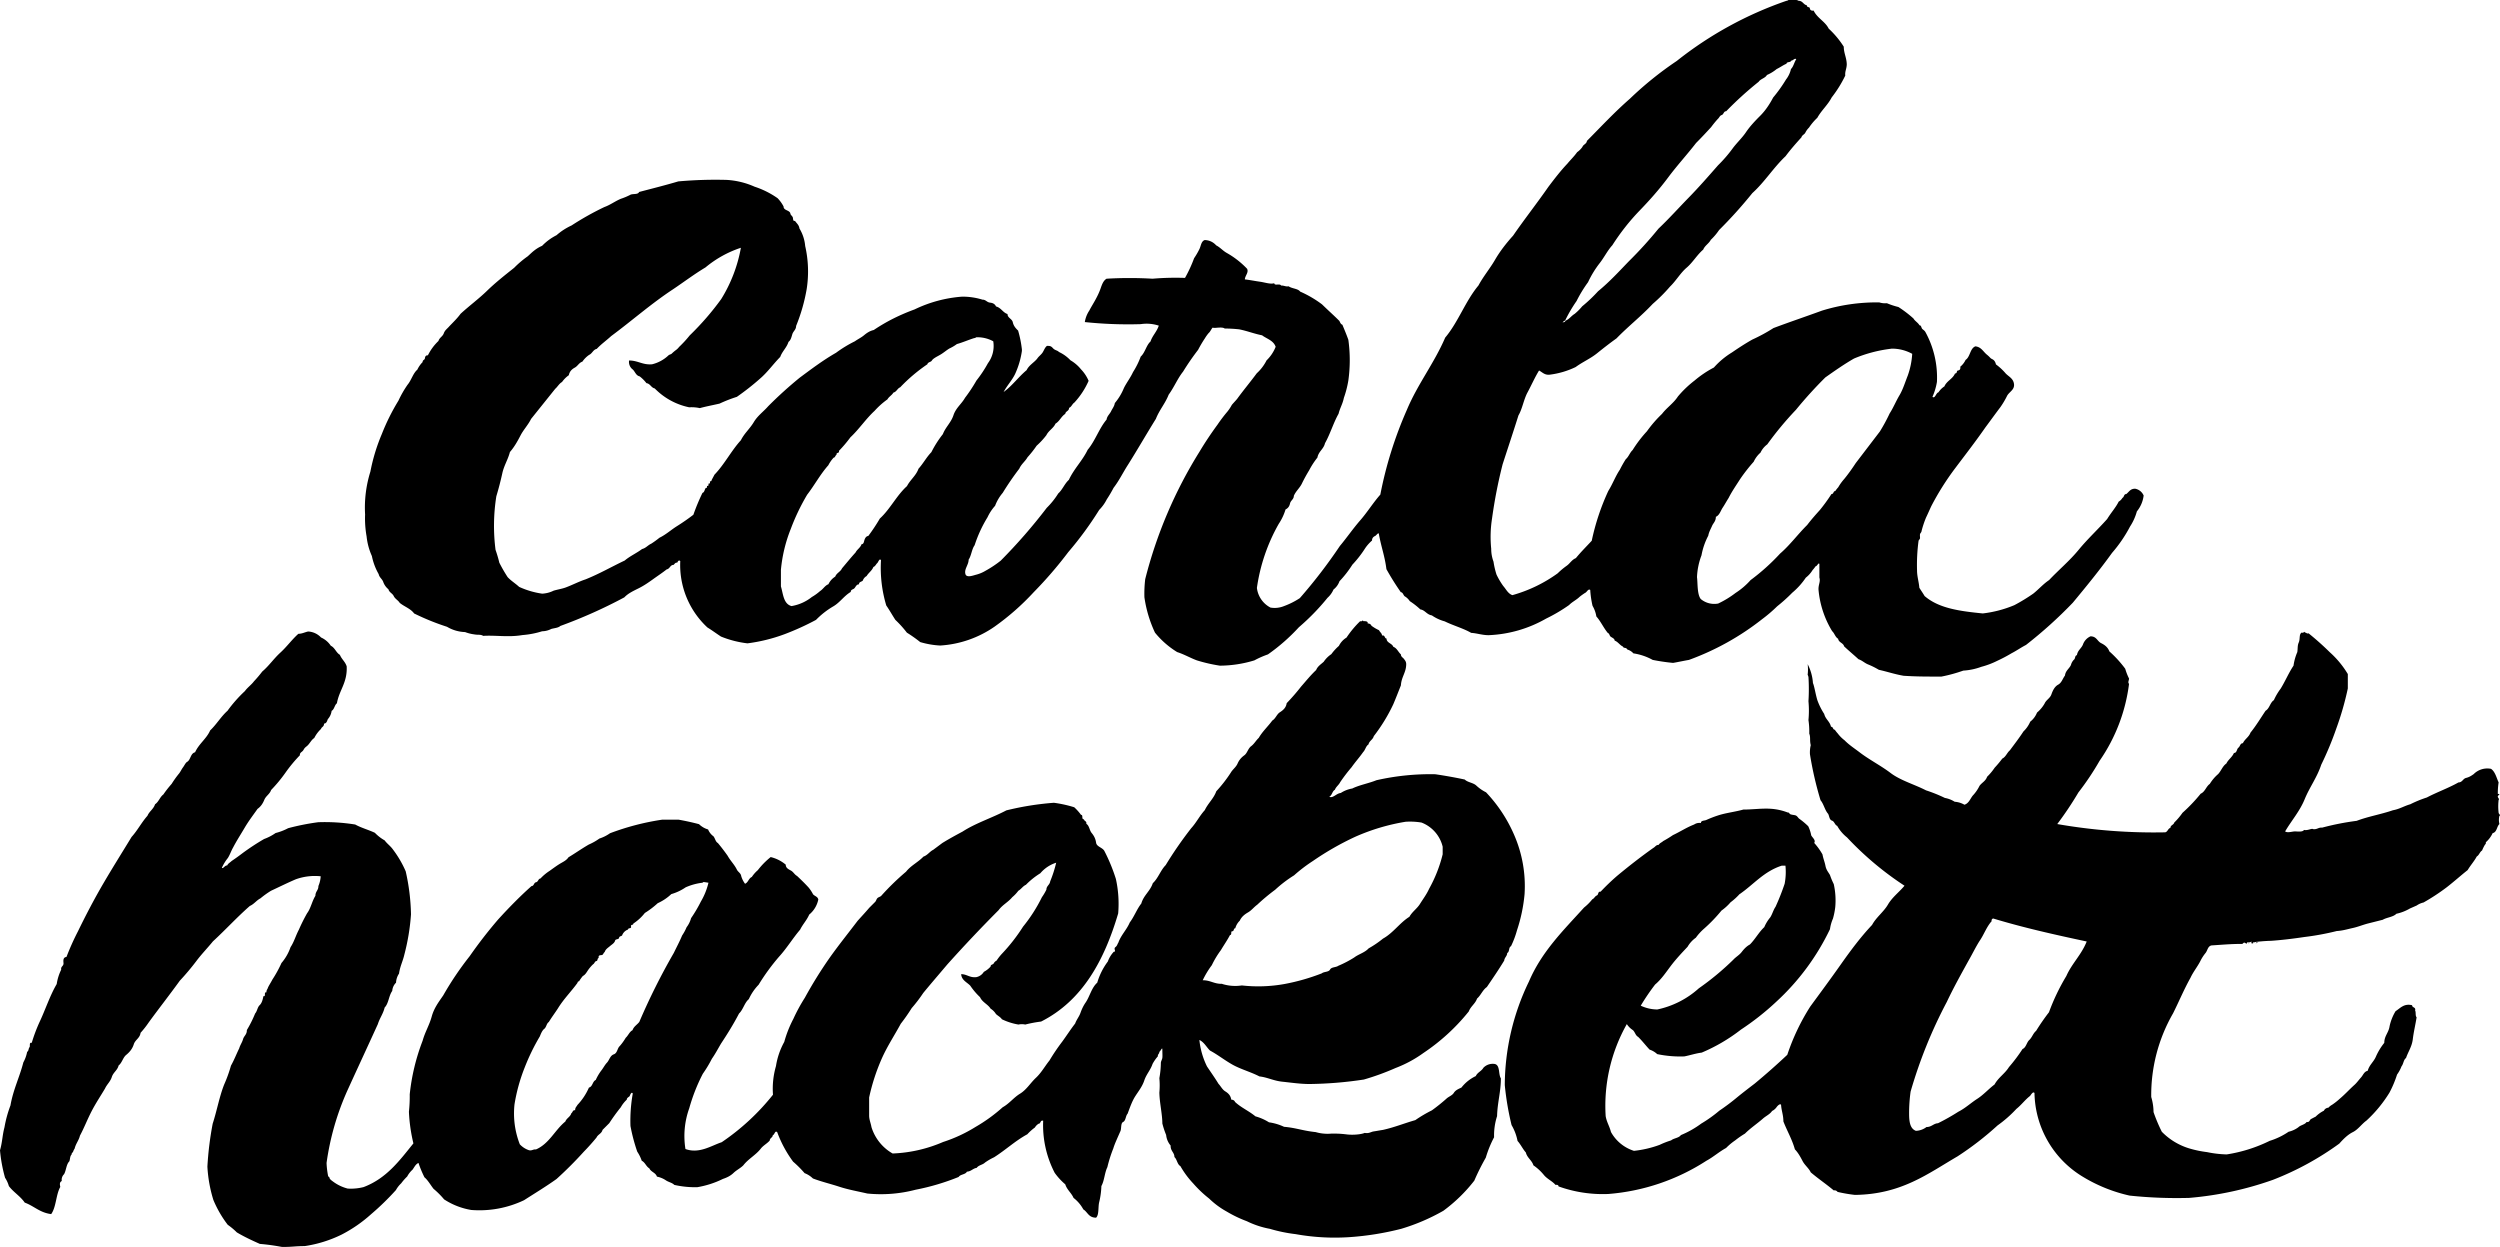 <svg xmlns="http://www.w3.org/2000/svg" viewBox="0 0 217.34 108.42"><title>Asset 1</title><g data-name="Layer 1" fill-rule="evenodd"><path d="M133.8 32.21c-.37.6-.66 1.27-1 1.9s-.45 1.43-.79 2c-.45 1.43-.92 2.84-1.38 4.26a42.46 42.46 0 0 0-.92 4.72 10.3 10.3 0 0 0-.07 2.62 3.2 3.2 0 0 0 .2 1.12 7.07 7.07 0 0 0 .26 1.12 6.4 6.4 0 0 0 .59 1c.25.28.4.65.79.79a12.38 12.38 0 0 0 3.94-1.9 6.2 6.2 0 0 1 .79-.66c.28-.2.44-.52.79-.66.43-.53.91-1 1.38-1.51a20.15 20.15 0 0 1 1.44-4.33c.37-.59.63-1.3 1-1.84a9.85 9.85 0 0 1 .52-.92c.25-.21.35-.57.59-.79a11 11 0 0 1 1.25-1.64 10.49 10.49 0 0 1 1.31-1.51c.42-.55 1-.92 1.38-1.51a9.16 9.16 0 0 1 1.44-1.38 9.21 9.21 0 0 1 1.69-1.14 6.91 6.91 0 0 1 1.57-1.31c.57-.39 1.15-.77 1.77-1.12a14.72 14.72 0 0 0 1.84-1c1.38-.52 2.81-1 4.2-1.51a16.06 16.06 0 0 1 5-.72 1.64 1.64 0 0 0 .66.07 6.55 6.55 0 0 0 1 .33 10.15 10.15 0 0 1 1.31 1c.14.24.39.35.52.59.18 0 .15.24.26.33s.2.15.26.26a8.22 8.22 0 0 1 1 4.33 5.38 5.38 0 0 1-.39 1.3c.23.19.31-.35.52-.39a1.76 1.76 0 0 1 .52-.52c.2-.48.72-.64.92-1.12.22 0 .11-.24.26-.26s.23-.12.2-.33a1.68 1.68 0 0 0 .46-.59c.41-.27.38-1 .85-1.18.51.05.68.46 1 .72s.27.3.46.39.28.25.33.46a4.94 4.94 0 0 1 .85.79c.27.28.66.43.72.92s-.39.66-.59 1a7.44 7.44 0 0 1-.59 1c-.44.58-.87 1.18-1.31 1.77-.84 1.21-1.74 2.37-2.62 3.54a23.24 23.24 0 0 0-2.08 3.3c-.15.32-.31.69-.46 1a8.43 8.43 0 0 0-.39 1.18c0 .09-.11.17-.13.26s0 .22 0 .33-.12.17-.13.26a15.88 15.88 0 0 0-.13 2.56c0 .52.16 1 .2 1.51.15.24.31.47.46.72 1.24 1.07 3.05 1.31 5.05 1.51a10.06 10.06 0 0 0 2.75-.72 15.66 15.66 0 0 0 1.64-1c.48-.38.87-.84 1.38-1.18.84-.89 1.78-1.67 2.56-2.62s1.68-1.78 2.49-2.69c.32-.53.75-1 1-1.51a.92.92 0 0 0 .33-.33c.15-.06.11-.33.33-.33.24-.18.35-.48.79-.46a1 1 0 0 1 .72.59 2.69 2.69 0 0 1-.59 1.38 4.57 4.57 0 0 1-.59 1.31 11.92 11.92 0 0 1-1.57 2.3c-1.08 1.5-2.24 2.92-3.41 4.33a38.2 38.2 0 0 1-4.07 3.67c-.43.22-.82.5-1.25.72a13.07 13.07 0 0 1-1.25.66 7.08 7.08 0 0 1-1.38.52 5.45 5.45 0 0 1-1.57.33 13.19 13.19 0 0 1-1.9.52c-1.35 0-2.18 0-3.28-.07-.77-.13-1.43-.36-2.16-.52a6.83 6.83 0 0 0-.92-.46c-.31-.12-.52-.35-.85-.46-.41-.38-.84-.73-1.25-1.12-.08-.31-.47-.32-.52-.66-.25-.14-.31-.47-.52-.66a8.32 8.32 0 0 1-1.18-3.54c-.05-.48.19-.74.07-1.12v-1.18c-.08-.16-.19.2-.33.2a2.93 2.93 0 0 1-.26.33 2.44 2.44 0 0 1-.59.66 6.26 6.26 0 0 1-1.18 1.31 14.12 14.12 0 0 1-1.31 1.18 12.65 12.65 0 0 1-1.31 1.12 22.92 22.92 0 0 1-6.36 3.54c-.47.08-.91.18-1.38.26a17.46 17.46 0 0 1-1.77-.26 5 5 0 0 0-1.68-.57 1.12 1.12 0 0 0-.52-.33c-.13-.23-.31-.07-.39-.26-.28-.13-.42-.41-.72-.52 0-.17-.2-.24-.33-.33s-.11-.28-.26-.33c-.37-.44-.61-1-1-1.44a2.65 2.65 0 0 0-.33-.92 8.07 8.07 0 0 1-.2-1.38c-.18-.14-.29.2-.46.26a5.61 5.61 0 0 0-.46.33c-.27.27-.65.44-.92.72a14.25 14.25 0 0 1-2 1.18 10.92 10.92 0 0 1-5 1.44c-.55 0-1-.17-1.51-.2-.69-.4-1.55-.63-2.3-1a3.62 3.62 0 0 1-1.12-.52c-.45-.07-.59-.46-1-.52a6.73 6.73 0 0 0-.92-.72 1.33 1.33 0 0 0-.39-.39c-.18-.08-.17-.36-.39-.39a22.72 22.72 0 0 1-1.25-2c-.15-1.18-.45-1.9-.66-3.08-.05-.13-.23.16-.33.2s-.27.16-.26.39a3.52 3.52 0 0 0-.59.66 9.49 9.49 0 0 1-1.12 1.44 9.2 9.2 0 0 1-1.12 1.44 1.58 1.58 0 0 1-.52.72 2.06 2.06 0 0 1-.52.72 19.53 19.53 0 0 1-2.49 2.56 16.53 16.53 0 0 1-2.69 2.36 8 8 0 0 0-1.18.52 10.37 10.37 0 0 1-3 .46 13.68 13.68 0 0 1-2-.46c-.59-.22-1.09-.52-1.71-.72a7.59 7.59 0 0 1-1.93-1.69 10.81 10.81 0 0 1-.92-3.08 10.93 10.93 0 0 1 .07-1.57 39 39 0 0 1 4.72-11.08c.49-.82 1-1.58 1.57-2.36a13.58 13.58 0 0 1 .85-1.12 3.71 3.71 0 0 0 .39-.59c.15-.18.31-.34.46-.52.55-.76 1.15-1.47 1.71-2.23a3.85 3.85 0 0 0 .85-1.12 3.35 3.35 0 0 0 .79-1.18c-.19-.56-.79-.7-1.18-1-.71-.14-1.32-.39-2-.52a12.29 12.29 0 0 0-1.25-.07c-.23-.18-.91 0-1-.07s-.23.34-.39.46a3.48 3.48 0 0 0-.33.46 10.7 10.7 0 0 0-.59 1 21.94 21.94 0 0 0-1.31 1.9c-.48.6-.78 1.36-1.25 2-.3.77-.81 1.33-1.11 2.1-.82 1.32-1.6 2.68-2.43 4-.42.65-.77 1.38-1.25 2a11.18 11.18 0 0 1-.59 1 3.65 3.65 0 0 1-.66.92A30 30 0 0 1 92.87 48a35.44 35.44 0 0 1-3 3.48 21.74 21.74 0 0 1-3.41 3 9.27 9.27 0 0 1-4.72 1.64 7.34 7.34 0 0 1-1.74-.3 12.42 12.42 0 0 0-1.16-.82 9.29 9.29 0 0 0-1-1.11c-.27-.41-.51-.85-.79-1.25a11.36 11.36 0 0 1-.46-3.94c-.14-.2-.24.19-.33.26s-.16.27-.33.33c-.13.33-.42.5-.59.79a.71.71 0 0 0-.33.39c-.1.12-.34.1-.33.33-.22 0-.28.2-.39.33s-.33.1-.33.33c-.58.34-.93.91-1.51 1.25s-1.07.73-1.51 1.18a22.65 22.65 0 0 1-2.75 1.25 14.48 14.48 0 0 1-3.21.79 8.88 8.88 0 0 1-2.3-.59c-.4-.26-.77-.54-1.18-.79a7.4 7.4 0 0 1-2.36-5.77c-.12-.12-.2 0-.26.13-.22 0-.22.13-.33.2-.29 0-.31.34-.59.39-.38.3-.79.57-1.18.85s-.79.56-1.25.79-.92.44-1.25.79a42.63 42.63 0 0 1-5.57 2.49c-.18.17-.52.18-.79.26a1.77 1.77 0 0 1-.79.2 7.57 7.57 0 0 1-1.71.33c-1.23.21-2.34 0-3.41.07-.27-.15-.41-.06-.79-.13a3.53 3.53 0 0 1-.79-.2 3.27 3.27 0 0 1-1.57-.46A21 21 0 0 1 36 53.33c-.3-.42-.85-.59-1.25-.92-.14-.23-.4-.34-.52-.59s-.39-.31-.46-.59a1.44 1.44 0 0 1-.46-.66c-.1-.25-.33-.37-.39-.66a5.24 5.24 0 0 1-.59-1.57 5.55 5.55 0 0 1-.46-1.71 8.82 8.82 0 0 1-.13-1.9A10.49 10.49 0 0 1 32.2 41a16.2 16.2 0 0 1 1-3.28 18.54 18.54 0 0 1 1.44-2.89 9.21 9.21 0 0 1 .79-1.38c.33-.39.48-1 .85-1.31a2.33 2.33 0 0 1 .46-.66c0-.21.18-.17.2-.33s.08-.27.26-.26a4.45 4.45 0 0 1 .92-1.25c.08-.29.36-.38.46-.66s.3-.4.46-.59c.35-.37.72-.72 1-1.11.75-.69 1.58-1.3 2.3-2s1.54-1.35 2.36-2a8.58 8.58 0 0 1 1.18-1c.19-.17.39-.37.59-.52a3 3 0 0 1 .66-.39 4.67 4.67 0 0 1 1.25-.92 5.43 5.43 0 0 1 1.31-.85 24.8 24.8 0 0 1 2.85-1.6c.53-.19.93-.51 1.44-.72a5.52 5.52 0 0 0 .79-.33c.21-.14.69 0 .79-.26 1.14-.3 2.3-.59 3.41-.92a36 36 0 0 1 4.2-.13 6.94 6.94 0 0 1 2.43.59 7.59 7.59 0 0 1 2 1 3.1 3.1 0 0 1 .52.72c0 .36.49.3.59.59 0 .14.14.21.2.33s0 .39.2.33c.14.21.35.35.39.66a3.52 3.52 0 0 1 .5 1.53 9.94 9.94 0 0 1 .13 3.74 15.45 15.45 0 0 1-.92 3.21c0 .32-.25.45-.33.72s-.14.52-.33.66c-.16.51-.54.81-.72 1.31-.61.62-1.11 1.34-1.77 1.9a21.9 21.9 0 0 1-2 1.57 12.34 12.34 0 0 0-1.51.59c-.57.13-1.16.24-1.71.39a3.34 3.34 0 0 0-.92-.07 5.84 5.84 0 0 1-3-1.64c-.32-.07-.38-.41-.72-.46a3.22 3.22 0 0 0-.59-.59c-.32-.07-.39-.39-.59-.59a.82.82 0 0 1-.33-.79c.78 0 1.17.4 2 .33a3.16 3.16 0 0 0 1.44-.79c.08-.06.19-.07.26-.13a3.63 3.63 0 0 1 .39-.33 1.28 1.28 0 0 0 .26-.26 9.64 9.64 0 0 0 .92-1A24 24 0 0 0 62.7 26a12.72 12.72 0 0 0 1.71-4.46 9.39 9.39 0 0 0-3.08 1.71c-1 .6-1.88 1.27-2.82 1.9-1.9 1.25-3.57 2.73-5.38 4.07-.41.38-.87.7-1.25 1.11-.32.07-.39.4-.66.52a2.27 2.27 0 0 0-.59.59c-.3.1-.4.38-.66.52s-.45.33-.52.66a2.45 2.45 0 0 0-.59.59c-.25.14-.38.41-.59.59l-2.1 2.62c-.26.53-.65.92-.92 1.44s-.54 1-.92 1.44c-.17.66-.51 1.16-.66 1.84s-.32 1.34-.52 2a16.4 16.4 0 0 0-.07 4.66 11.23 11.23 0 0 1 .33 1.12 13.31 13.31 0 0 0 .72 1.25c.29.32.68.55 1 .85a7.24 7.24 0 0 0 2 .59 2.49 2.49 0 0 0 1-.26c.34-.1.67-.15 1-.26.61-.22 1.16-.52 1.77-.72 1.2-.48 2.27-1.1 3.41-1.64.46-.39 1.05-.65 1.51-1 .33-.08.5-.33.79-.46a7.89 7.89 0 0 0 .72-.52c.56-.27 1-.68 1.51-1s1-.66 1.44-1a17.58 17.58 0 0 1 .79-1.9c.17-.05.18-.27.26-.39s.12 0 .13-.07 0-.1 0-.13.12 0 .13-.07 0-.1 0-.13.12 0 .13-.07 0-.1 0-.13.12 0 .13-.07.18-.35.26-.52c.87-.9 1.46-2.08 2.3-3 .3-.6.78-1 1.12-1.57s.84-.91 1.25-1.38a35.27 35.27 0 0 1 2.75-2.49c1-.74 2-1.5 3.15-2.16a10.7 10.7 0 0 1 1.64-1c.25-.18.55-.32.79-.52s.5-.38.85-.46a15.91 15.91 0 0 1 1.71-1 17.59 17.59 0 0 1 1.84-.79 11.41 11.41 0 0 1 4.13-1.11 5.82 5.82 0 0 1 1.77.26c.3 0 .38.23.66.26s.43.14.52.33c.45.12.6.54 1 .66 0 .35.39.4.46.72s.26.53.46.72a9.61 9.61 0 0 1 .33 1.64v.13a7.27 7.27 0 0 1-.59 2c-.28.58-.7 1-1 1.57.76-.55 1.3-1.32 2-1.9.21-.44.65-.66.92-1 .13-.2.33-.33.46-.52s.2-.45.39-.59c.25 0 .34 0 .52.2s.39.18.52.33a3.28 3.28 0 0 1 1 .72 3.35 3.35 0 0 1 .92.79 3.28 3.28 0 0 1 .66 1A6.86 6.86 0 0 1 93.4 35c-.19.12-.24.37-.46.46 0 .29-.3.27-.33.52-.35.22-.49.64-.85.85-.18.41-.59.59-.79 1a6.62 6.62 0 0 1-.85.92 9.19 9.19 0 0 1-.79 1c-.2.36-.54.59-.72 1a24.69 24.69 0 0 0-1.44 2.1 3.77 3.77 0 0 0-.66 1.12 4.05 4.05 0 0 0-.66 1 11.35 11.35 0 0 0-1.12 2.43c-.25.34-.28.9-.52 1.25 0 .48-.44.86-.26 1.31.15.28.7.05.92 0a3.05 3.05 0 0 0 .79-.33 9.53 9.53 0 0 0 1.34-.89 47.16 47.16 0 0 0 4-4.59 6.83 6.83 0 0 0 1-1.25c.37-.33.55-.85.92-1.18.47-1 1.18-1.66 1.64-2.62.65-.77 1-1.87 1.64-2.62.05-.32.27-.47.39-.72s.28-.42.33-.72a4.91 4.91 0 0 0 .79-1.31c.24-.48.56-.88.79-1.38a7 7 0 0 0 .67-1.35c.38-.34.49-1 .85-1.31.17-.52.55-.85.72-1.38a3.38 3.38 0 0 0-1.57-.13 35.89 35.89 0 0 1-4.86-.18 2.49 2.49 0 0 1 .39-1c.16-.31.35-.61.52-.92s.33-.63.46-1 .24-.68.52-.85a34.11 34.11 0 0 1 4 0 23.64 23.64 0 0 1 2.82-.07 11.83 11.83 0 0 0 .79-1.71 6.54 6.54 0 0 0 .46-.79c.14-.28.15-.68.46-.79a1.35 1.35 0 0 1 1 .46c.35.18.58.47.92.66a7.52 7.52 0 0 1 1.77 1.38c.15.33-.17.57-.2.92.45.05.87.14 1.31.2s.92.24 1.25.13c0 .25.48 0 .59.2.29 0 .37.11.66.07.29.21.81.19 1 .46a9.45 9.45 0 0 1 1.9 1.11c.5.49 1 .93 1.51 1.44.07.13.11.28.26.33.18.43.36.86.52 1.31a12.88 12.88 0 0 1 0 3.54 8.78 8.78 0 0 1-.39 1.51c-.1.52-.34.88-.46 1.38-.45.79-.73 1.77-1.18 2.56-.12.52-.56.71-.66 1.25a6.93 6.93 0 0 0-.72 1.11 13.57 13.57 0 0 0-.61 1.11c-.19.42-.54.68-.72 1.11 0 .3-.27.39-.33.66s-.19.42-.39.52a4.7 4.7 0 0 1-.59 1.25 15.75 15.75 0 0 0-1.9 5.57 2.22 2.22 0 0 0 1.18 1.71 2.14 2.14 0 0 0 1.18-.13A6.69 6.69 0 0 0 113 52a44.52 44.52 0 0 0 3.48-4.53c.61-.73 1.15-1.52 1.77-2.23S119.4 43.67 120 43a34.41 34.41 0 0 1 2.3-7.35c.95-2.27 2.37-4.05 3.34-6.3 1.13-1.34 1.76-3.18 2.89-4.53.43-.8 1-1.47 1.44-2.23s1-1.47 1.57-2.1c1-1.45 2.08-2.82 3.08-4.26.53-.7 1.06-1.39 1.64-2 .28-.34.59-.63.85-1a1.82 1.82 0 0 0 .46-.46c.08-.22.36-.25.39-.52 1.23-1.24 2.42-2.52 3.74-3.67a30 30 0 0 1 4.07-3.28 32.18 32.18 0 0 1 9.54-5.23c.11 0 .11-.06.2-.07.28 0 .68-.06.85.07.37 0 .41.33.72.39 0 .22.24.11.26.26s.12.23.33.2c.31.66 1 .94 1.31 1.57a7.84 7.84 0 0 1 1.31 1.57c0 .55.24.94.26 1.51 0 .41-.17.62-.13 1a10.47 10.47 0 0 1-1.18 1.9c-.34.66-.89 1.12-1.25 1.77a4.87 4.87 0 0 0-.72.85 1.65 1.65 0 0 0-.33.46c-.09.15-.28.2-.33.39-.48.53-.95 1.06-1.38 1.64-1.06 1-1.82 2.25-2.89 3.21a39.39 39.39 0 0 1-2.89 3.21 5.07 5.07 0 0 1-.72.85c-.17.33-.51.49-.66.85-.54.46-.9 1.11-1.44 1.57s-.92 1.14-1.44 1.64a14.29 14.29 0 0 1-1.51 1.51c-1 1.07-2.12 1.94-3.15 3-.59.42-1.15.86-1.71 1.31s-1.26.75-1.84 1.18a7.23 7.23 0 0 1-2.23.66c-.46.06-.65-.2-.95-.36zm2.1-4.2c-.1 0 0 .08 0 0a.18.18 0 0 0 .2-.13c.33-.13.5-.42.79-.59a4.68 4.68 0 0 0 .66-.66 13 13 0 0 0 1.38-1.31c1-.82 1.82-1.72 2.69-2.62a35.09 35.09 0 0 0 2.56-2.82c.91-.86 1.75-1.8 2.62-2.69s1.72-1.86 2.56-2.82a11.84 11.84 0 0 0 1.25-1.44c.37-.51.83-.92 1.18-1.44s.81-1 1.25-1.44.81-1 1.11-1.57a12.43 12.43 0 0 0 1.12-1.57 2.29 2.29 0 0 0 .43-.91c.22-.21.28-.59.46-.85-.13-.13-.27.12-.46.13 0 .17-.37.06-.39.26-.31.13-.55.32-.85.46a3.52 3.52 0 0 1-.85.52c-.15.28-.55.33-.72.59a30 30 0 0 0-2.82 2.56c-.23 0-.21.27-.39.33s-.21.23-.33.33a8.58 8.58 0 0 0-.59.72c-.43.47-.86.93-1.31 1.38-.77 1-1.64 1.94-2.43 3s-1.63 2-2.49 2.89-1.67 1.92-2.36 3c-.43.47-.72 1.08-1.11 1.57a8.62 8.62 0 0 0-1 1.64 11.53 11.53 0 0 0-1 1.64 12.51 12.51 0 0 0-1 1.71c-.16 0-.15.12-.16.12zm-51 1.31c-.08 0-.09.08-.2.07-.52.16-1 .38-1.51.52a3.72 3.72 0 0 1-.66.39c-.23.14-.43.31-.66.46s-.46.25-.66.39-.17.19-.26.26-.29.09-.33.26a14.45 14.45 0 0 0-2.36 2c-.25.1-.31.39-.59.46-.14.24-.39.35-.52.59a6.9 6.9 0 0 0-1.12 1c-.76.7-1.34 1.59-2.1 2.3a11 11 0 0 1-1 1.18c.07.24-.25.1-.2.33-.12.06-.11.24-.26.26a3 3 0 0 0-.46.66c-.69.77-1.2 1.73-1.84 2.56A18.66 18.66 0 0 0 68.74 46a12.69 12.69 0 0 0-.85 3.54v1.44c.2.67.22 1.52.92 1.71a3.85 3.85 0 0 0 1.77-.79 4.4 4.4 0 0 0 .72-.52c.27-.17.41-.47.72-.59a1.56 1.56 0 0 1 .59-.66c.12-.32.46-.42.59-.72.39-.46.77-.93 1.18-1.38.14-.28.42-.41.52-.72.2 0 .2-.23.26-.39s.14-.3.33-.33a15.63 15.63 0 0 0 1-1.51c.9-.82 1.45-2 2.36-2.82.29-.56.79-.91 1-1.51.41-.45.69-1 1.12-1.44a9.26 9.26 0 0 1 1-1.57c.24-.62.71-1 .92-1.64s.72-1 1-1.51a13.48 13.48 0 0 0 1-1.51 10.36 10.36 0 0 0 1-1.51 2.5 2.5 0 0 0 .46-1.9 2.87 2.87 0 0 0-1.41-.35zm79.49 1a12 12 0 0 0-3.21.85c-.87.5-1.68 1.07-2.49 1.64a36.31 36.31 0 0 0-2.56 2.82 28.41 28.41 0 0 0-2.49 3 1.92 1.92 0 0 0-.59.72 2.39 2.39 0 0 0-.59.79 14.84 14.84 0 0 0-1.18 1.51c-.35.55-.72 1.08-1 1.64-.18.28-.34.58-.52.85s-.27.65-.59.79c0 .39-.22.53-.33.79s-.27.52-.33.85a6 6 0 0 0-.59 1.71 6 6 0 0 0-.39 1.9c.07.48 0 1.49.33 1.9a1.84 1.84 0 0 0 1.51.39 8.23 8.23 0 0 0 1.51-.92 6.28 6.28 0 0 0 1.31-1.12 18.29 18.29 0 0 0 2.56-2.3c.87-.75 1.55-1.69 2.36-2.49.35-.46.73-.89 1.11-1.31a15.3 15.3 0 0 0 1-1.38c.21 0 .14-.25.33-.26a2.94 2.94 0 0 1 .26-.33 4.4 4.4 0 0 1 .52-.72c.36-.44.7-.92 1-1.38l2.1-2.75a15.39 15.39 0 0 0 .85-1.57c.32-.49.55-1.07.85-1.57s.49-1.13.72-1.71a6.8 6.8 0 0 0 .39-1.9 3.65 3.65 0 0 0-1.81-.45z"/><path d="M115.56 69.27c.33.15.62-.3 1-.33a2.62 2.62 0 0 1 1-.39c.63-.31 1.44-.45 2.1-.72a21.15 21.15 0 0 1 5.12-.52c.87.13 1.73.28 2.56.46.25.25.73.27 1 .52s.53.43.85.59a12.67 12.67 0 0 1 2.43 3.67 11.13 11.13 0 0 1 .92 5.18 13.92 13.92 0 0 1-.66 3.15 7.91 7.91 0 0 1-.52 1.38c-.22.09-.11.5-.33.59 0 .27-.23.38-.26.66-.48.79-1 1.55-1.51 2.3-.37.26-.53.73-.85 1-.16.46-.55.67-.72 1.12a17.52 17.52 0 0 1-3.94 3.61 10.5 10.5 0 0 1-2.43 1.31 21.67 21.67 0 0 1-2.75 1 33.8 33.8 0 0 1-4.72.39c-.81 0-1.58-.12-2.36-.2s-1.29-.38-2-.46c-.73-.38-1.61-.62-2.3-1s-1.31-.88-2-1.25c-.31-.3-.5-.72-.92-.92a6.72 6.72 0 0 0 .66 2.3c.34.51.69 1 1 1.51.2.21.33.5.59.66s.47.36.52.72c.15 0 .28.07.33.2.52.49 1.22.79 1.77 1.25a4.33 4.33 0 0 1 1.18.52 4.58 4.58 0 0 1 1.31.39c1.06.09 1.65.35 2.75.46a3.69 3.69 0 0 0 1.38.13c.42 0 .75 0 1.31.07s1.29 0 1.57-.13c.38.07.52-.09.79-.13s.52-.09.79-.13c1-.22 1.87-.58 2.82-.85a11.64 11.64 0 0 1 1.44-.85 15.68 15.68 0 0 0 1.25-1c.2-.2.51-.28.66-.52s.4-.34.66-.46a3.48 3.48 0 0 1 1.25-1c.14-.32.49-.42.66-.72a1.12 1.12 0 0 1 1-.33c.47.12.29.89.52 1.25 0 1.17-.3 2.1-.33 3.28a5.51 5.51 0 0 0-.26 1.84 9.57 9.57 0 0 0-.72 1.77 20.06 20.06 0 0 0-1 2 13.56 13.56 0 0 1-2.69 2.62 17.42 17.42 0 0 1-3.67 1.57 24.91 24.91 0 0 1-4.46.72 19.25 19.25 0 0 1-4.72-.26 13.22 13.22 0 0 1-2.23-.46 7.68 7.68 0 0 1-2-.66 10.79 10.79 0 0 1-1.77-.85 7.15 7.15 0 0 1-1.51-1.12 10 10 0 0 1-1.38-1.31 7.8 7.8 0 0 1-1.12-1.51c-.28-.16-.29-.59-.52-.79 0-.41-.35-.52-.33-1a1.67 1.67 0 0 1-.39-.92 7.44 7.44 0 0 1-.33-1c0-.81-.24-1.77-.26-2.69a6.72 6.72 0 0 0 0-1.25 7.78 7.78 0 0 0 .13-1.31c0-.16.11-.3.13-.46s0-.46 0-.72-.17.17-.26.2c0 .19-.15.2-.13.39a3.61 3.61 0 0 0-.46.66c-.18.54-.54.9-.72 1.44s-.51.94-.79 1.38-.47 1-.66 1.51c-.18.19-.15.6-.39.72s-.12.63-.26.85c-.2.47-.49 1.08-.59 1.44a11.63 11.63 0 0 0-.52 1.64c-.24.48-.26 1.18-.52 1.64a6.85 6.85 0 0 1-.2 1.44c-.09.43 0 1.07-.26 1.31-.66 0-.73-.49-1.11-.72a3.17 3.17 0 0 0-.85-1c-.19-.44-.57-.7-.72-1.18a5.44 5.44 0 0 1-.92-1 9 9 0 0 1-1-4.53c-.28-.06-.19.25-.39.26a.92.92 0 0 0-.33.33 4.37 4.37 0 0 0-.66.59c-1.05.57-1.88 1.36-2.89 2a5 5 0 0 0-.79.46c-.2.2-.56.22-.72.46-.34.05-.48.31-.85.33-.13.26-.57.22-.72.46a20.09 20.09 0 0 1-3.74 1.11 11.89 11.89 0 0 1-4.2.33c-.82-.19-1.67-.34-2.43-.59s-1.57-.44-2.3-.72a2.12 2.12 0 0 0-.72-.46 9.49 9.49 0 0 0-1-1 10.25 10.25 0 0 1-1.38-2.56c-.2-.19-.22.22-.39.26 0 .21-.25.23-.26.46-.23.27-.57.43-.79.72-.43.55-1.08.88-1.51 1.44-.25.25-.59.41-.85.66s-.56.4-.92.52a8.06 8.06 0 0 1-2.23.72 8.15 8.15 0 0 1-2-.2c-.18-.19-.5-.24-.72-.39a2.18 2.18 0 0 0-.79-.33c-.11-.35-.52-.4-.66-.72-.28-.16-.36-.51-.66-.66a3.38 3.38 0 0 0-.39-.79 15.44 15.44 0 0 1-.59-2.23 13.53 13.53 0 0 1 .2-2.82c-.1-.2-.23.11-.26.2s-.26.14-.26.33a2.68 2.68 0 0 0-.52.66 16.12 16.12 0 0 0-1 1.38l-.59.59c-.07.32-.4.39-.52.66-.35.43-.73.85-1.12 1.25a33 33 0 0 1-2.36 2.36c-.91.65-1.87 1.23-2.82 1.84a9 9 0 0 1-4.59.85 6.16 6.16 0 0 1-2.36-.92 7.28 7.28 0 0 0-.92-.92c-.27-.34-.48-.74-.79-1a9.88 9.88 0 0 1-.52-1.25c-.26.12-.36.38-.52.59a2.15 2.15 0 0 0-.46.59 4.68 4.68 0 0 0-.52.59 2.4 2.4 0 0 0-.46.59 22.85 22.85 0 0 1-2.16 2.1 12.07 12.07 0 0 1-2.56 1.77 10.88 10.88 0 0 1-3.21 1c-.85 0-1.15.09-2 .07a18.75 18.75 0 0 0-1.9-.26c-.7-.31-1.38-.63-2-1a5.79 5.79 0 0 0-.79-.66 9.67 9.67 0 0 1-1.25-2.16 12 12 0 0 1-.52-2.89 28.18 28.18 0 0 1 .46-3.74c.36-1.1.58-2.35 1-3.41a12 12 0 0 0 .59-1.64c.27-.47.47-1 .72-1.51.08-.29.25-.5.33-.79s.34-.4.33-.79a10.24 10.24 0 0 0 .72-1.44c.18-.2.2-.54.39-.72s.27-.47.33-.79c.26.06 0-.37.26-.33 0-.21.09-.26.13-.39s.27-.48.39-.72a10.55 10.55 0 0 0 .79-1.44 4.2 4.2 0 0 0 .79-1.38c.3-.44.45-1 .72-1.51a15.57 15.57 0 0 1 .72-1.44c.32-.42.43-1.06.72-1.51 0-.39.27-.48.26-.85a2.52 2.52 0 0 0 .2-.85 4.92 4.92 0 0 0-2.16.26c-.75.32-1.47.68-2.16 1a8 8 0 0 0-.92.66c-.35.18-.55.5-.92.66-1.14 1-2.12 2.08-3.21 3.08-.47.58-1 1.12-1.44 1.71a21.43 21.43 0 0 1-1.44 1.71c-.88 1.22-1.8 2.39-2.69 3.61a8.1 8.1 0 0 1-.72.92c-.06.47-.46.59-.59 1s-.37.68-.66.92-.36.69-.66.92c-.1.42-.46.59-.59 1s-.42.63-.59 1c-.39.66-.81 1.28-1.18 2s-.65 1.45-1 2.1c-.1.42-.36.69-.46 1.12a1.08 1.08 0 0 0-.13.26c0 .06-.16.14-.13.26-.15.12-.13.4-.2.59-.27.26-.27.78-.46 1.12a.67.67 0 0 0-.2.59c-.21.12-.17.29-.13.52-.38.67-.35 1.75-.79 2.36-1-.13-1.48-.7-2.3-1-.38-.56-1-.92-1.38-1.44a2.61 2.61 0 0 0-.33-.72A13 13 0 0 1 0 100c.21-.72.2-1.29.39-2a10.31 10.31 0 0 1 .52-1.9c.24-1.38.79-2.45 1.12-3.74a3.09 3.09 0 0 0 .33-.92c.14-.06.11-.29.2-.39s-.06-.45.2-.39a14 14 0 0 1 .66-1.77c.52-1.09.91-2.32 1.51-3.34a4.25 4.25 0 0 1 .39-1.25c-.05-.31.23-.29.2-.59s0-.48.26-.52a22.12 22.12 0 0 1 1-2.23c.7-1.44 1.44-2.85 2.23-4.2s1.62-2.67 2.43-4c.51-.56.87-1.27 1.38-1.84.16-.39.52-.57.66-1 .32-.21.42-.63.72-.85a9.1 9.1 0 0 1 .72-.92 8.71 8.71 0 0 1 .66-.92c.12-.16.21-.36.33-.52s.19-.34.33-.46c.35-.17.3-.75.72-.85.33-.74 1-1.18 1.31-1.9.55-.52.94-1.2 1.51-1.71a11.69 11.69 0 0 1 1.51-1.71c.23-.32.56-.54.79-.85a10.61 10.61 0 0 0 .72-.85c.58-.49 1-1.12 1.57-1.64s1-1.13 1.57-1.64c.32 0 .56-.14.85-.2a1.66 1.66 0 0 1 1.12.52 2 2 0 0 1 .85.72c.36.17.45.59.79.79.15.38.46.59.59 1 .07 1.42-.65 2.06-.85 3.21-.21.16-.22.53-.46.66a1.33 1.33 0 0 1-.33.72c-.07.17-.11.37-.33.39 0 .29-.21.27-.26.46a2.81 2.81 0 0 0-.59.79c-.28.18-.4.52-.66.72s-.22.26-.33.39-.27.16-.26.39a12.61 12.61 0 0 0-1.25 1.51 12.63 12.63 0 0 1-1.25 1.51c-.12.36-.45.51-.59.85s-.32.6-.59.79c-.38.54-.78 1.06-1.12 1.64s-.7 1.13-1 1.71c-.17.29-.28.64-.46.92a3.93 3.93 0 0 0-.52.85c.1.13.25-.22.46-.2.08-.18.26-.26.39-.39.31-.21.62-.43.92-.66a20.34 20.34 0 0 1 1.9-1.25 4.34 4.34 0 0 0 1-.52 4.86 4.86 0 0 0 1.09-.42 20.54 20.54 0 0 1 2.62-.52 16.75 16.75 0 0 1 3.21.2c.52.29 1.16.46 1.71.72a3.7 3.7 0 0 0 .85.66c.21.29.51.49.72.79a9.14 9.14 0 0 1 1.11 1.9 18.23 18.23 0 0 1 .46 3.74 18.82 18.82 0 0 1-.58 3.51c-.13.57-.37 1-.46 1.64a1.54 1.54 0 0 0-.26.79 1.1 1.1 0 0 0-.33.72c-.3.4-.31 1.09-.66 1.44-.13.55-.43.92-.59 1.44-.87 1.91-1.75 3.8-2.62 5.71a23.1 23.1 0 0 0-1.84 6.36 7.1 7.1 0 0 0 .13 1.11c0 .09.12.1.13.2s.19.23.33.33a3.63 3.63 0 0 0 1.25.59 4.49 4.49 0 0 0 1.38-.13c2-.76 3.12-2.3 4.33-3.8a14.27 14.27 0 0 1-.39-2.75 12.42 12.42 0 0 0 .07-1.51 18.19 18.19 0 0 1 1.12-4.66c.21-.76.58-1.34.79-2.1s.61-1.27 1-1.84a27.35 27.35 0 0 1 2.3-3.41 39.4 39.4 0 0 1 2.49-3.21c.91-1 1.89-2 2.89-2.89.22 0 .19-.29.39-.33s.18-.3.39-.33a4.12 4.12 0 0 1 .79-.66c.28-.2.56-.41.85-.59s.61-.31.79-.59c.6-.36 1.16-.76 1.77-1.11a5 5 0 0 0 .92-.52 3.4 3.4 0 0 0 .92-.46 21.83 21.83 0 0 1 4.53-1.18H59c.62.11 1.2.24 1.77.39a1.88 1.88 0 0 0 .79.46 1.36 1.36 0 0 0 .46.59c.15.17.18.48.39.59q.45.54.85 1.11c.23.42.57.74.79 1.18.1.23.35.31.39.59a2.16 2.16 0 0 0 .33.66c.28-.11.31-.47.59-.59a2.83 2.83 0 0 1 .52-.59A6.68 6.68 0 0 1 67 74.51a3.19 3.19 0 0 1 1.31.66c0 .3.25.4.46.52s.31.35.52.46c.34.32.67.64 1 1a3.19 3.19 0 0 1 .39.59c.14.17.41.2.46.46a2.29 2.29 0 0 1-.79 1.31c-.21.49-.56.84-.79 1.31-.64.75-1.17 1.63-1.84 2.36a18.61 18.61 0 0 0-1.77 2.43 4.38 4.38 0 0 0-.85 1.25c-.38.32-.49.91-.85 1.25-.48.92-1 1.76-1.57 2.62-.26.44-.5.9-.79 1.31a10.62 10.62 0 0 1-.79 1.31 15.67 15.67 0 0 0-1.18 3 7.12 7.12 0 0 0-.33 3.54c1.2.44 2.26-.3 3.15-.59a20 20 0 0 0 4.46-4.13 7.11 7.11 0 0 1 .26-2.49 6.35 6.35 0 0 1 .72-2.1 10 10 0 0 1 .79-2 14.9 14.9 0 0 1 1-1.84 37.32 37.32 0 0 1 2.16-3.48c.78-1.1 1.62-2.14 2.43-3.21.34-.38.69-.75 1-1.12l.52-.52c.09-.09.11-.24.2-.33s.24-.11.33-.2a21.85 21.85 0 0 1 2.16-2.1c.41-.53 1.06-.83 1.51-1.31.36-.12.53-.43.85-.59l.79-.59c.58-.36 1.19-.69 1.77-1 1.14-.74 2.57-1.19 3.8-1.84a25.16 25.16 0 0 1 4.13-.66 10.73 10.73 0 0 1 1.77.39 4.49 4.49 0 0 1 .59.66c.22 0 0 .4.26.39 0 .16.25.14.2.39.26.15.27.56.46.79s.34.49.39.85.55.41.72.72a15.13 15.13 0 0 1 1 2.43 10 10 0 0 1 .2 3C96 83.5 94.1 87 90.51 88.81a11.15 11.15 0 0 0-1.38.26 1.35 1.35 0 0 0-.59 0 5.31 5.31 0 0 1-1.44-.46c-.13-.2-.36-.3-.52-.46a1.4 1.4 0 0 0-.46-.46c-.24-.39-.72-.55-.92-1a5.93 5.93 0 0 1-.85-1c-.3-.31-.75-.47-.79-1 .5 0 .73.32 1.31.26a1 1 0 0 0 .66-.46 2.14 2.14 0 0 0 .59-.46c0-.19.19-.16.26-.26a.59.59 0 0 1 .26-.26 4.52 4.52 0 0 1 .46-.59 15.46 15.46 0 0 0 1.84-2.36A13.54 13.54 0 0 0 90.58 78a4.63 4.63 0 0 0 .39-.66c0-.32.29-.41.33-.72a10.55 10.55 0 0 0 .52-1.62 3 3 0 0 0-1.38.92 6.51 6.51 0 0 0-1.25 1c-.27.12-.41.38-.66.52A3.23 3.23 0 0 1 88 78c-.34.42-.86.67-1.18 1.12q-2.29 2.3-4.46 4.72c-.7.83-1.41 1.65-2.1 2.49a12.64 12.64 0 0 1-1 1.31 15.91 15.91 0 0 1-.95 1.36c-.54 1-1.15 1.91-1.64 3a17.5 17.5 0 0 0-1.11 3.41v1.57c0 .37.15.68.2 1a4 4 0 0 0 1.84 2.3 12.2 12.2 0 0 0 4.39-1 12.76 12.76 0 0 0 2.82-1.31 14 14 0 0 0 2.36-1.71c.58-.32.95-.84 1.51-1.18s.9-.93 1.38-1.38.77-1 1.18-1.51a17.45 17.45 0 0 1 1.11-1.64c.38-.52.73-1.07 1.12-1.57.12-.34.34-.58.46-.92s.27-.65.46-.92c.36-.54.51-1.28 1-1.71a5.79 5.79 0 0 1 .92-1.84 2.45 2.45 0 0 1 .52-.85c.25 0-.05-.25.13-.39s.17-.27.26-.39c.24-.68.72-1.11 1-1.77.39-.51.62-1.17 1-1.64.2-.72.77-1.07 1-1.77.47-.43.67-1.12 1.12-1.57a33.4 33.4 0 0 1 2.22-3.21c.44-.48.74-1.09 1.18-1.57.29-.61.77-1 1-1.64a11.85 11.85 0 0 0 1.26-1.62c.17-.29.45-.47.59-.79s.34-.54.59-.72.32-.59.59-.79.42-.5.66-.72c.33-.57.81-1 1.18-1.51.29-.17.38-.54.66-.72s.53-.39.59-.79a18.22 18.22 0 0 0 1.25-1.44c.43-.49.84-1 1.31-1.44.13-.33.42-.5.66-.72a2.37 2.37 0 0 1 .66-.66 4.4 4.4 0 0 1 .66-.72 1.74 1.74 0 0 1 .66-.72 8.67 8.67 0 0 1 1.19-1.43c.15.09.25-.17.26 0 .2 0 .43 0 .39.2.15 0 .28.07.33.2a3.62 3.62 0 0 0 .66.39c.07.17.24.24.26.46.28-.06.19.25.39.26 0 .39.47.4.59.72.32.12.42.45.66.66 0 .21.17.27.26.39s.2.24.2.46c0 .72-.42 1.11-.46 1.84-.22.55-.43 1.1-.66 1.64a14.82 14.82 0 0 1-1.7 2.78c-.08.31-.39.4-.46.72-.23.14-.27.47-.46.66-.31.45-.68.85-1 1.31a14.56 14.56 0 0 0-1 1.31c-.12.25-.36.39-.46.66-.23.12-.24.48-.49.61zm-9.31 16.27a3.82 3.82 0 0 0 1.71.13 12.85 12.85 0 0 0 3.74-.13 17.94 17.94 0 0 0 3.21-.92c.19-.16.6-.1.72-.33s.52-.18.72-.33a9.31 9.31 0 0 0 1.38-.72c.38-.29.93-.43 1.25-.79a8.7 8.7 0 0 0 1.25-.85c.9-.5 1.44-1.36 2.3-1.9.24-.44.66-.7.92-1.12s.57-.82.79-1.31a12 12 0 0 0 1.18-3v-.66a3 3 0 0 0-1.84-2.1 6 6 0 0 0-1.38-.07 17.91 17.91 0 0 0-4.39 1.31 25.09 25.09 0 0 0-3.67 2.1 13.31 13.31 0 0 0-1.64 1.25 10.86 10.86 0 0 0-1.64 1.25 17.39 17.39 0 0 0-1.57 1.31c-.28.2-.48.48-.79.66s-.57.39-.72.72a1.47 1.47 0 0 0-.39.66c-.17 0-.09.26-.26.26s0 .31-.2.33c-.24.46-.53.87-.79 1.31a7.91 7.91 0 0 0-.79 1.31 7.48 7.48 0 0 0-.79 1.31c.66-.01.99.33 1.69.31zm-45.06-8.86c-.08 0-.09.08-.2.07a5.1 5.1 0 0 0-1.38.39 4.32 4.32 0 0 1-1.25.59 4.29 4.29 0 0 1-1.18.79 7.49 7.49 0 0 1-1.12.85 4.21 4.21 0 0 1-1 .92c0 .17-.25.05-.2.26s-.26.09-.26.26a.84.84 0 0 0-.52.52c-.09.07-.24.06-.26.2s-.25.1-.33.2c-.06.26-.29.37-.46.52s-.39.27-.46.52c-.12.06-.11.24-.26.26s-.31 0-.26.26c-.14 0-.06.24-.2.26s-.16.19-.26.26-.33.33-.46.52-.24.41-.46.52a3.62 3.62 0 0 0-.33.46s-.13 0-.13.13c-.55.76-1.21 1.41-1.71 2.23-.26.4-.54.77-.79 1.18-.2.13-.21.45-.39.59s-.29.41-.39.66a18.34 18.34 0 0 0-1.31 2.69 15.19 15.19 0 0 0-.89 3.21 7.38 7.38 0 0 0 .46 3.48 1.91 1.91 0 0 0 .81.52c.27.05.34-.1.59-.07 1.16-.5 1.64-1.68 2.56-2.43.11-.3.43-.4.52-.72.13-.07.1-.29.33-.26 0-.25.13-.31.2-.46a5.22 5.22 0 0 0 1-1.51c.33-.08.3-.53.59-.66a4.41 4.41 0 0 1 .46-.79c.19-.23.32-.51.52-.72s.27-.61.59-.72.3-.53.52-.72a4.89 4.89 0 0 0 .52-.72c.22-.2.32-.52.59-.66.11-.33.4-.47.59-.72a56.31 56.31 0 0 1 3-6c.24-.5.51-1 .72-1.51a4.1 4.1 0 0 0 .39-.72 2.32 2.32 0 0 0 .39-.79 12 12 0 0 0 .85-1.44 5.83 5.83 0 0 0 .66-1.64zM198.66 72.28c.21.15.62 0 .85 0s.69.07.79-.13c.32.08.67-.16.79-.07.36.05.45-.16.79-.13a23.09 23.09 0 0 1 3-.59c1-.38 2.14-.57 3.15-.92.57-.1 1-.38 1.51-.52a10 10 0 0 1 1.44-.59c.89-.47 1.89-.82 2.75-1.31.34 0 .38-.32.66-.39s.46-.19.66-.33a1.67 1.67 0 0 1 1.51-.46c.36.25.47.76.66 1.18a6.14 6.14 0 0 0-.07 1c.33 0-.05.12 0 .26s.15.18.07.26a4.85 4.85 0 0 0 0 1.12c0 .09.22.24.07.26a1.48 1.48 0 0 0 0 .72c-.24.21-.21.71-.59.79a2.38 2.38 0 0 1-.59.79c0 .11 0 .16-.07.2a3.78 3.78 0 0 0-.26.52c-.2.12-.25.4-.46.52-.23.43-.55.77-.79 1.18-.62.49-1.18 1-1.84 1.51a18 18 0 0 1-2 1.31 1.66 1.66 0 0 0-.59.26l-.59.26a4 4 0 0 1-1.18.46c-.28.29-.83.31-1.18.52l-1.31.33c-.45.12-.85.29-1.31.39s-.86.23-1.38.26a22.72 22.72 0 0 1-2.82.52c-1 .15-2 .27-2.89.33a14.11 14.11 0 0 0-1.57.13c0 .16-.19.16-.13-.07a.43.43 0 0 1-.33.07c-.12 0 0 .2-.2.07s-.17.09-.33.07c-1 0-1.9.09-2.62.13-.33.07-.34.44-.52.66a3.68 3.68 0 0 0-.46.72c-.26.5-.61.92-.85 1.44-.56 1-1 2.06-1.51 3.08a14.23 14.23 0 0 0-1.9 7.28 4.72 4.72 0 0 1 .2 1.31 14.1 14.1 0 0 0 .72 1.71 5.59 5.59 0 0 0 2.36 1.44 9.36 9.36 0 0 0 1.57.33 9.5 9.5 0 0 0 1.71.2 12.88 12.88 0 0 0 3.74-1.18 6.07 6.07 0 0 0 1.64-.79 2.29 2.29 0 0 0 .85-.39c.2-.2.56-.22.72-.46.27.05.25-.19.39-.26s.26-.14.39-.2a2.72 2.72 0 0 1 .72-.52.46.46 0 0 1 .39-.26 1.3 1.3 0 0 1 .33-.26 5.53 5.53 0 0 0 .66-.52c.44-.37.82-.79 1.25-1.18.22-.19.39-.44.59-.66s.27-.52.59-.59c.14-.52.53-.78.72-1.25a5.35 5.35 0 0 1 .72-1.18c0-.6.38-.88.46-1.44a4.24 4.24 0 0 1 .52-1.31c.43-.28.74-.69 1.44-.52 0 .24.34.14.26.46.09.15 0 .45.13.59-.1.64-.25 1.24-.33 1.9s-.4 1.08-.59 1.64c-.22.15-.22.52-.39.72a3.15 3.15 0 0 1-.39.72 9.46 9.46 0 0 1-.66 1.57 11.41 11.41 0 0 1-2 2.43c-.43.31-.72.77-1.18 1s-.83.61-1.18 1a25.38 25.38 0 0 1-5.77 3.15 28.93 28.93 0 0 1-7.28 1.57 39.21 39.21 0 0 1-5.18-.2 13.44 13.44 0 0 1-4.07-1.64 8.67 8.67 0 0 1-4.2-7.28c-.13-.17-.31.17-.39.26-.43.33-.75.78-1.18 1.12a10.66 10.66 0 0 1-1.64 1.44 26.6 26.6 0 0 1-3.48 2.69c-2.58 1.5-4.88 3.3-8.92 3.35a13 13 0 0 1-1.51-.26.32.32 0 0 0-.33-.13c-.64-.54-1.33-1-2-1.57-.18-.38-.52-.61-.72-1s-.4-.73-.66-1c-.25-.89-.68-1.6-1-2.43 0-.57-.17-.92-.2-1.44-.09-.15-.33.11-.39.2s-.22.26-.39.33c-.19.29-.53.43-.79.66-.51.45-1.09.83-1.57 1.31a7.82 7.82 0 0 0-.85.59 5.13 5.13 0 0 0-.79.66c-.61.33-1.1.78-1.71 1.11a18.33 18.33 0 0 1-8.53 2.89 11.37 11.37 0 0 1-4.33-.66c0-.12-.11-.15-.26-.13-.28-.33-.72-.51-1-.85s-.57-.61-.92-.85c-.14-.45-.54-.64-.66-1.12-.27-.3-.44-.69-.72-1a4.37 4.37 0 0 0-.52-1.38 24.5 24.5 0 0 1-.59-3.48 20.78 20.78 0 0 1 2.1-9c1.12-2.62 3-4.45 4.79-6.43a4.49 4.49 0 0 0 .72-.72c.17-.07.22-.26.39-.33s.07-.36.33-.33a19.46 19.46 0 0 1 1.44-1.38c1-.83 2.06-1.66 3.15-2.43.16-.08.22-.26.46-.26.08-.16.27-.21.39-.33a9.71 9.71 0 0 0 .85-.52c.62-.29 1.17-.66 1.84-.92a.82.82 0 0 1 .59-.13c0-.23.29-.19.46-.26a9.78 9.78 0 0 1 1-.39c.69-.23 1.52-.32 2.23-.52.82 0 1.62-.12 2.36-.07a5 5 0 0 1 1.51.33c.09 0 .07 0 .13.07s.08.07.07.07c.19.08.4.06.52.13s.18.2.26.26a6.6 6.6 0 0 1 .79.66 3.13 3.13 0 0 1 .26.79c.09.19.42.42.26.66a5.71 5.71 0 0 1 .72 1c.06.35.19.64.26 1s.25.54.39.79a6.16 6.16 0 0 0 .33.79 6.54 6.54 0 0 1 .13 2 6.36 6.36 0 0 1-.2 1 3.49 3.49 0 0 0-.26.92 20.65 20.65 0 0 1-4.66 6.3 22.9 22.9 0 0 1-3.08 2.43 15.12 15.12 0 0 1-3.41 2c-.54.07-1 .23-1.51.33a9.76 9.76 0 0 1-2.36-.2 1.77 1.77 0 0 0-.66-.39c-.34-.36-.64-.76-1-1.11-.23-.12-.27-.43-.46-.59a1.74 1.74 0 0 1-.52-.52 14.45 14.45 0 0 0-1.84 8c.09.53.34.89.46 1.38a3.48 3.48 0 0 0 2 1.64 9.25 9.25 0 0 0 2.23-.52 7.31 7.31 0 0 1 1-.39c.24-.2.67-.2.85-.46a8.2 8.2 0 0 0 1.77-1 11.47 11.47 0 0 0 1.57-1.12 18.74 18.74 0 0 0 1.57-1.18c.49-.4 1-.79 1.51-1.18q1.45-1.2 2.83-2.5a18.85 18.85 0 0 1 2-4.2c.88-1.2 1.76-2.39 2.62-3.61s1.74-2.41 2.75-3.48c.37-.68 1-1.12 1.38-1.77s1-1.1 1.44-1.64a27.25 27.25 0 0 1-5-4.2 3.36 3.36 0 0 1-.85-1c-.22-.09-.23-.38-.46-.46s-.22-.39-.33-.59c-.29-.32-.38-.85-.66-1.18a30.14 30.14 0 0 1-.92-4 2.74 2.74 0 0 1 .07-.79c-.11-.42 0-.69-.13-1a6.79 6.79 0 0 0-.07-1.18 8.75 8.75 0 0 0 0-1.64 16.89 16.89 0 0 0 0-2.1.81.81 0 0 0-.07-.2 3.72 3.72 0 0 0 0-.92 4.14 4.14 0 0 1 .46 1.64c.13.3.23 1 .39 1.51a5.84 5.84 0 0 0 .59 1.18c.11.46.49.65.59 1.11.21 0 .14.25.33.26a2.93 2.93 0 0 0 .26.33 3 3 0 0 0 .59.59c.38.39.84.69 1.25 1 .86.67 1.88 1.18 2.75 1.84s2.1 1 3.08 1.51a12.68 12.68 0 0 1 1.64.66 2.37 2.37 0 0 1 .85.33 2 2 0 0 1 .85.26c.38-.12.5-.51.72-.79a3.39 3.39 0 0 0 .59-.85c.2-.28.54-.42.66-.79a5 5 0 0 0 .66-.79 9 9 0 0 0 .66-.79c.31-.15.41-.51.66-.72.4-.54.81-1.07 1.18-1.64a2.59 2.59 0 0 0 .59-.85 1.88 1.88 0 0 0 .59-.79 2.94 2.94 0 0 0 .66-.79c.14-.32.47-.45.59-.79s.28-.68.59-.85.39-.53.59-.79c.05-.43.37-.59.52-.92a1 1 0 0 1 .26-.46c.13-.08.07-.37.26-.39.06-.42.38-.58.52-.92a1.23 1.23 0 0 1 .66-.72c.53 0 .58.42.92.59s.59.37.72.72a9.73 9.73 0 0 1 1.38 1.51 5 5 0 0 0 .33.85c0 .15-.13.34 0 .46a15 15 0 0 1-2.56 6.69 23.41 23.41 0 0 1-1.84 2.75 29.65 29.65 0 0 1-1.84 2.75 48.94 48.94 0 0 0 9.38.72c.23-.05.24-.33.46-.39 0-.24.28-.25.33-.46a5.84 5.84 0 0 0 .72-.85 14.13 14.13 0 0 0 1.58-1.66c.38-.16.47-.63.79-.85a3.6 3.6 0 0 1 .72-.85c.27-.28.39-.7.72-.92.17-.36.5-.54.66-.92.27 0 .23-.34.39-.46s.14-.38.39-.39c.16-.36.52-.53.66-.92.48-.59.88-1.26 1.31-1.9.35-.2.39-.71.72-.92a5.14 5.14 0 0 1 .59-1c.4-.65.71-1.39 1.12-2a4.46 4.46 0 0 1 .33-1.18c.05-.34 0-.55.13-.85s0-.72.26-.85c.15.09.25-.17.26 0 .16 0 .14.12.33.07a24.52 24.52 0 0 1 1.84 1.64 8.17 8.17 0 0 1 1.57 1.9v1.25a25.63 25.63 0 0 1-1 3.48 28.09 28.09 0 0 1-1.31 3.15c-.37 1.12-1 1.93-1.44 3s-1.15 1.86-1.7 2.8zm-47.42 5.44a5.33 5.33 0 0 1-.79.72 4.26 4.26 0 0 1-.79.72 13.3 13.3 0 0 1-1.51 1.57 4.62 4.62 0 0 0-.72.79 2.49 2.49 0 0 0-.72.79c-.5.53-1 1.06-1.44 1.64s-.83 1.18-1.38 1.64a19.14 19.14 0 0 0-1.25 1.84 3.43 3.43 0 0 0 1.44.33 7.8 7.8 0 0 0 3.61-1.84 23.6 23.6 0 0 0 3-2.49c.22-.24.52-.4.72-.66s.42-.5.72-.66c.46-.46.77-1.06 1.25-1.51a3.44 3.44 0 0 1 .52-.85c.18-.28.27-.65.46-.92a20.4 20.4 0 0 0 .79-2 5.47 5.47 0 0 0 .07-1.57h-.33c-1.55.5-2.44 1.64-3.65 2.47zm21.91 2.36c-.43.47-.66 1.13-1 1.64s-.66 1.18-1 1.77c-.65 1.18-1.31 2.36-1.9 3.61a40.79 40.79 0 0 0-3.15 7.8 13.44 13.44 0 0 0-.13 1.9c0 .71.08 1.32.59 1.51a1.61 1.61 0 0 0 .92-.33c.45 0 .61-.31 1-.33a18.65 18.65 0 0 0 1.77-1c.61-.31 1.08-.76 1.64-1.12s1-.87 1.51-1.25c.32-.6.9-.94 1.25-1.51a14.22 14.22 0 0 0 1.18-1.57c.32-.14.35-.57.59-.79s.33-.58.59-.79a19 19 0 0 1 1.12-1.62 18.28 18.28 0 0 1 1.51-3.15c.48-1.09 1.31-1.84 1.77-3-2.77-.59-5.53-1.21-8.13-2a.18.18 0 0 0-.13.24z"/><path d="M195.91 82s0-.08.07-.07-.05.07-.07.07zM196.1 82c0-.08.12-.06.2-.07s-.12.07-.2.07zM195.45 82.06c0-.06.08-.05.13-.07s-.08.01-.13.07z"/></g></svg>